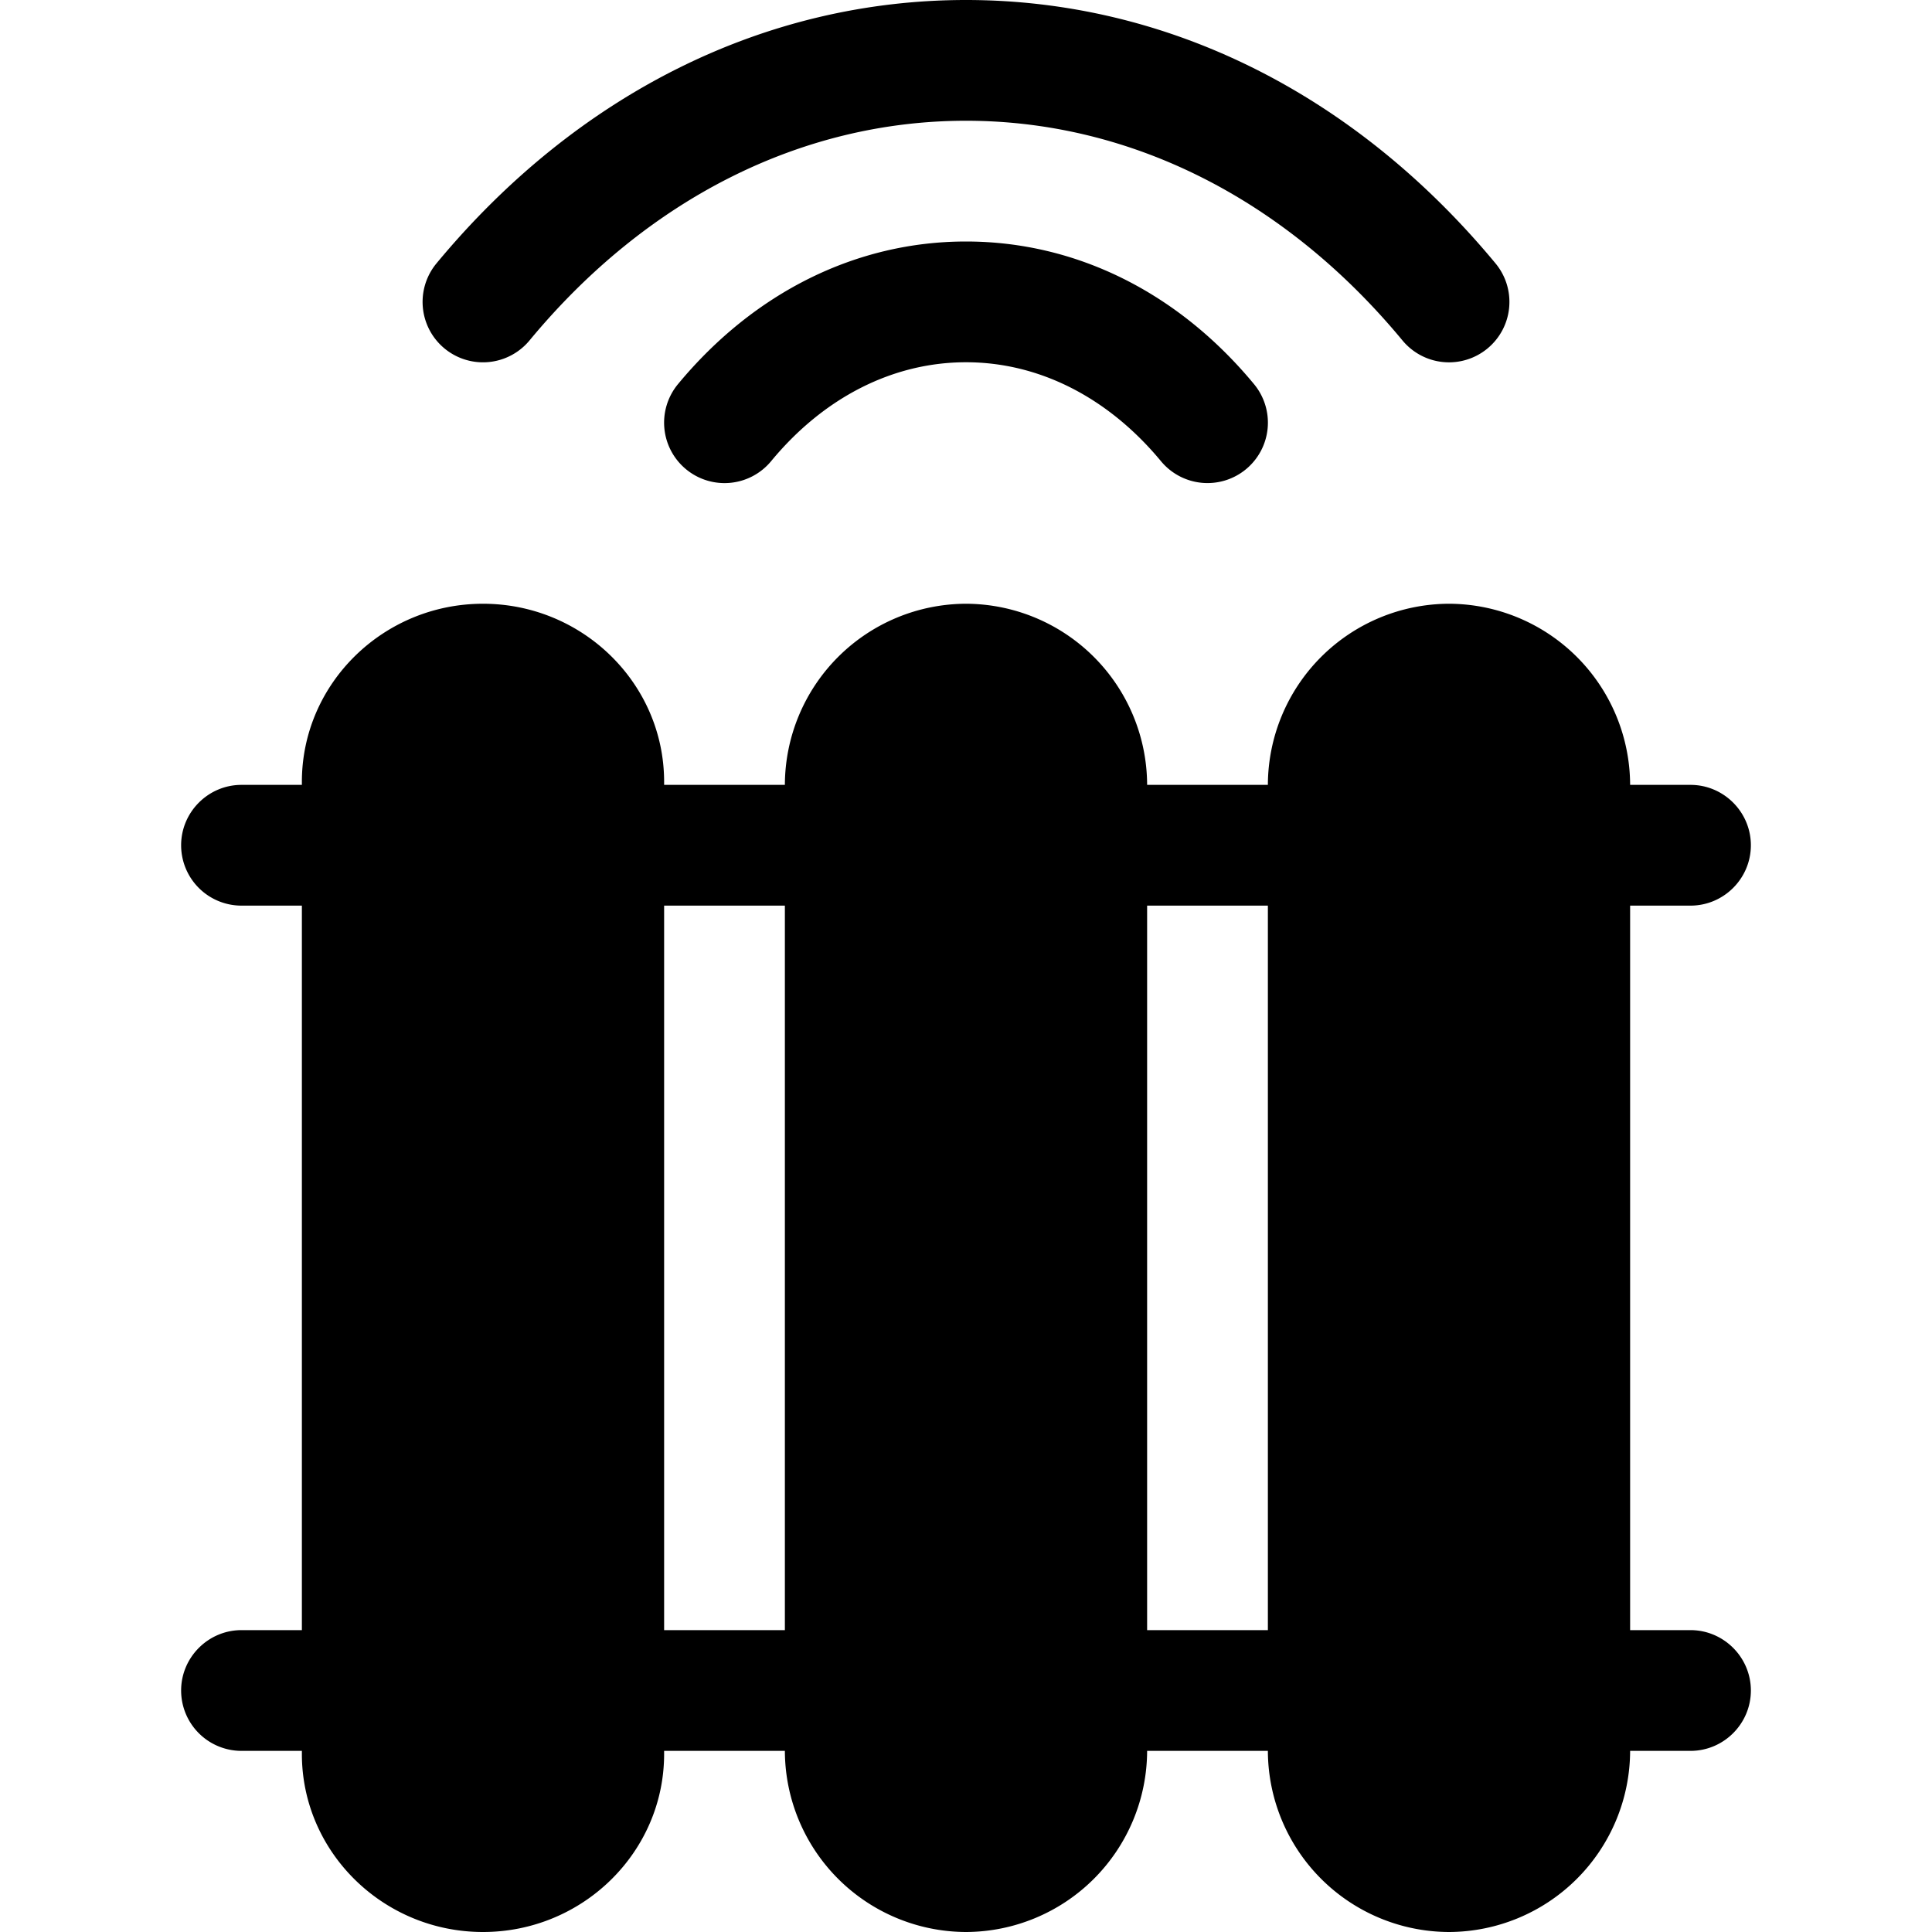 <svg xmlns="http://www.w3.org/2000/svg" width="24" height="24" fill="none" viewBox="0 0 24 24"><path fill="currentColor" fill-rule="evenodd" d="M6.578 4.229C8.035 2.469 9.96 1.5 12 1.5s3.965.969 5.422 2.729a.75.75 0 0 0 1.056.1.75.75 0 0 0 .1-1.057C16.83 1.162 14.494 0 12 0S7.17 1.162 5.422 3.272a.75.75 0 1 0 1.156.957M12 3c-1.36 0-2.632.63-3.578 1.772a.75.75 0 0 0 1.157.957C10.234 4.936 11.093 4.5 12 4.5s1.765.436 2.422 1.229a.75.75 0 0 0 1.156-.957C14.632 3.629 13.361 3 12 3m3.75 17.25h-1.5v-9h1.5zm-6 0h-1.5v-9h1.5zm10.5 0H21c.413 0 .75.338.75.75 0 .413-.337.75-.75.75h-.75A2.257 2.257 0 0 1 18 24a2.257 2.257 0 0 1-2.25-2.25h-1.5A2.257 2.257 0 0 1 12 24a2.257 2.257 0 0 1-2.25-2.25h-1.5v.038C8.25 23.01 7.237 24 6 24s-2.25-.99-2.25-2.212v-.038H3a.75.75 0 0 1-.75-.75c0-.412.337-.75.75-.75h.75v-9H3a.75.75 0 0 1-.75-.75c0-.412.337-.75.75-.75h.75v-.037C3.75 8.49 4.763 7.5 6 7.5s2.25.99 2.25 2.213v.037h1.5A2.257 2.257 0 0 1 12 7.5a2.257 2.257 0 0 1 2.25 2.25h1.5A2.257 2.257 0 0 1 18 7.5a2.257 2.257 0 0 1 2.25 2.25H21c.413 0 .75.338.75.75 0 .413-.337.75-.75.75h-.75z" clip-rule="evenodd"/></svg>